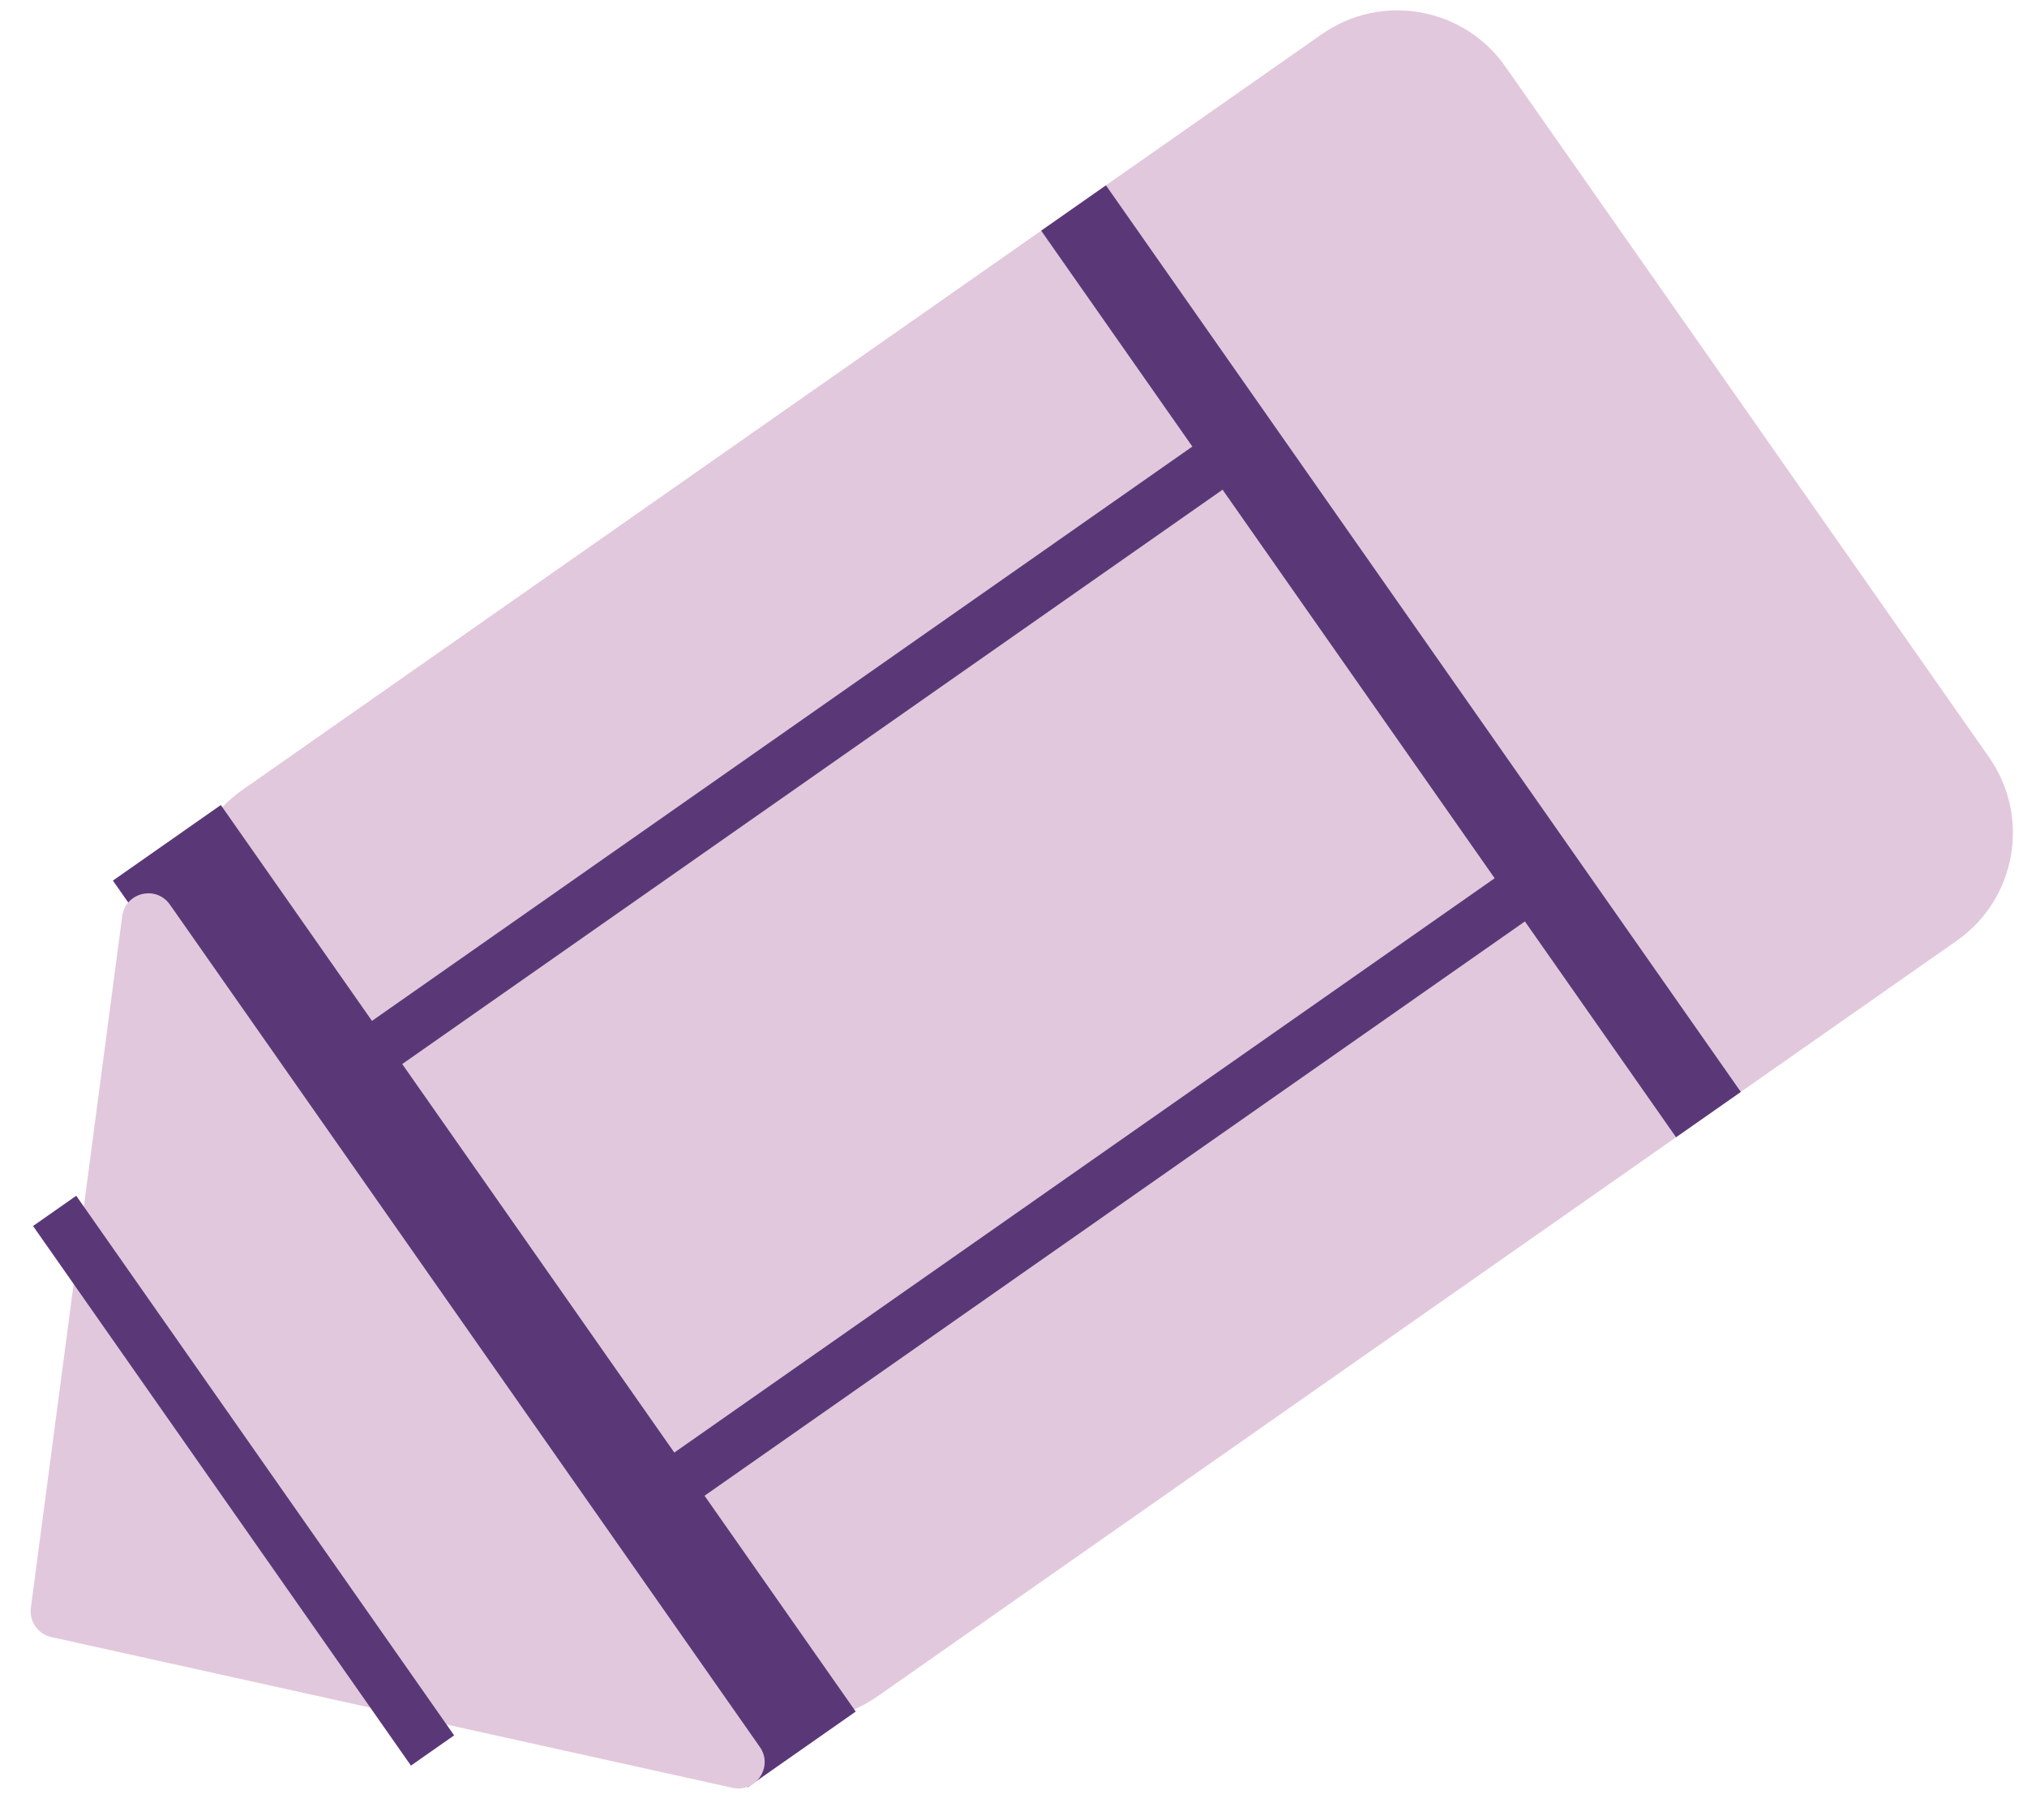 <svg width="49" height="44" viewBox="0 0 49 44" fill="none" xmlns="http://www.w3.org/2000/svg">
<path d="M31.953 0.827C33.394 -0.182 35.38 0.168 36.39 1.609L48.083 18.309C49.092 19.75 48.742 21.736 47.3 22.745L21.207 41.016C19.766 42.025 17.78 41.675 16.771 40.233L5.078 23.534C4.069 22.093 4.419 20.107 5.86 19.098L31.953 0.827Z" fill="#E2C8DC"/>
<path d="M26.735 4.481L42.082 26.399L40.516 27.495L25.169 5.577L26.735 4.481Z" fill="#5A3878"/>
<path d="M5.338 19.463L20.686 41.381L18.076 43.208L2.729 21.29L5.338 19.463Z" fill="#5A3878"/>
<path d="M30.232 10.587C30.434 10.875 30.364 11.273 30.076 11.474L6.592 27.918C6.304 28.12 5.907 28.049 5.705 27.761C5.503 27.473 5.573 27.076 5.861 26.874L29.345 10.431C29.633 10.229 30.03 10.299 30.232 10.587Z" fill="#5A3878"/>
<path d="M37.541 21.024C37.742 21.312 37.672 21.71 37.384 21.912L13.9 38.355C13.612 38.557 13.215 38.487 13.013 38.199C12.811 37.91 12.881 37.513 13.169 37.311L36.653 20.868C36.941 20.666 37.339 20.736 37.541 21.024Z" fill="#5A3878"/>
<path d="M0.746 38.874C0.703 39.201 0.918 39.508 1.24 39.579L17.709 43.224C18.276 43.349 18.701 42.712 18.368 42.236L4.107 21.87C3.774 21.394 3.03 21.576 2.954 22.152L0.746 38.874Z" fill="#E2C8DC"/>
<path d="M1.843 28.91L10.978 41.956L9.934 42.687L0.799 29.641L1.843 28.91Z" fill="#5A3878"/>
</svg>
